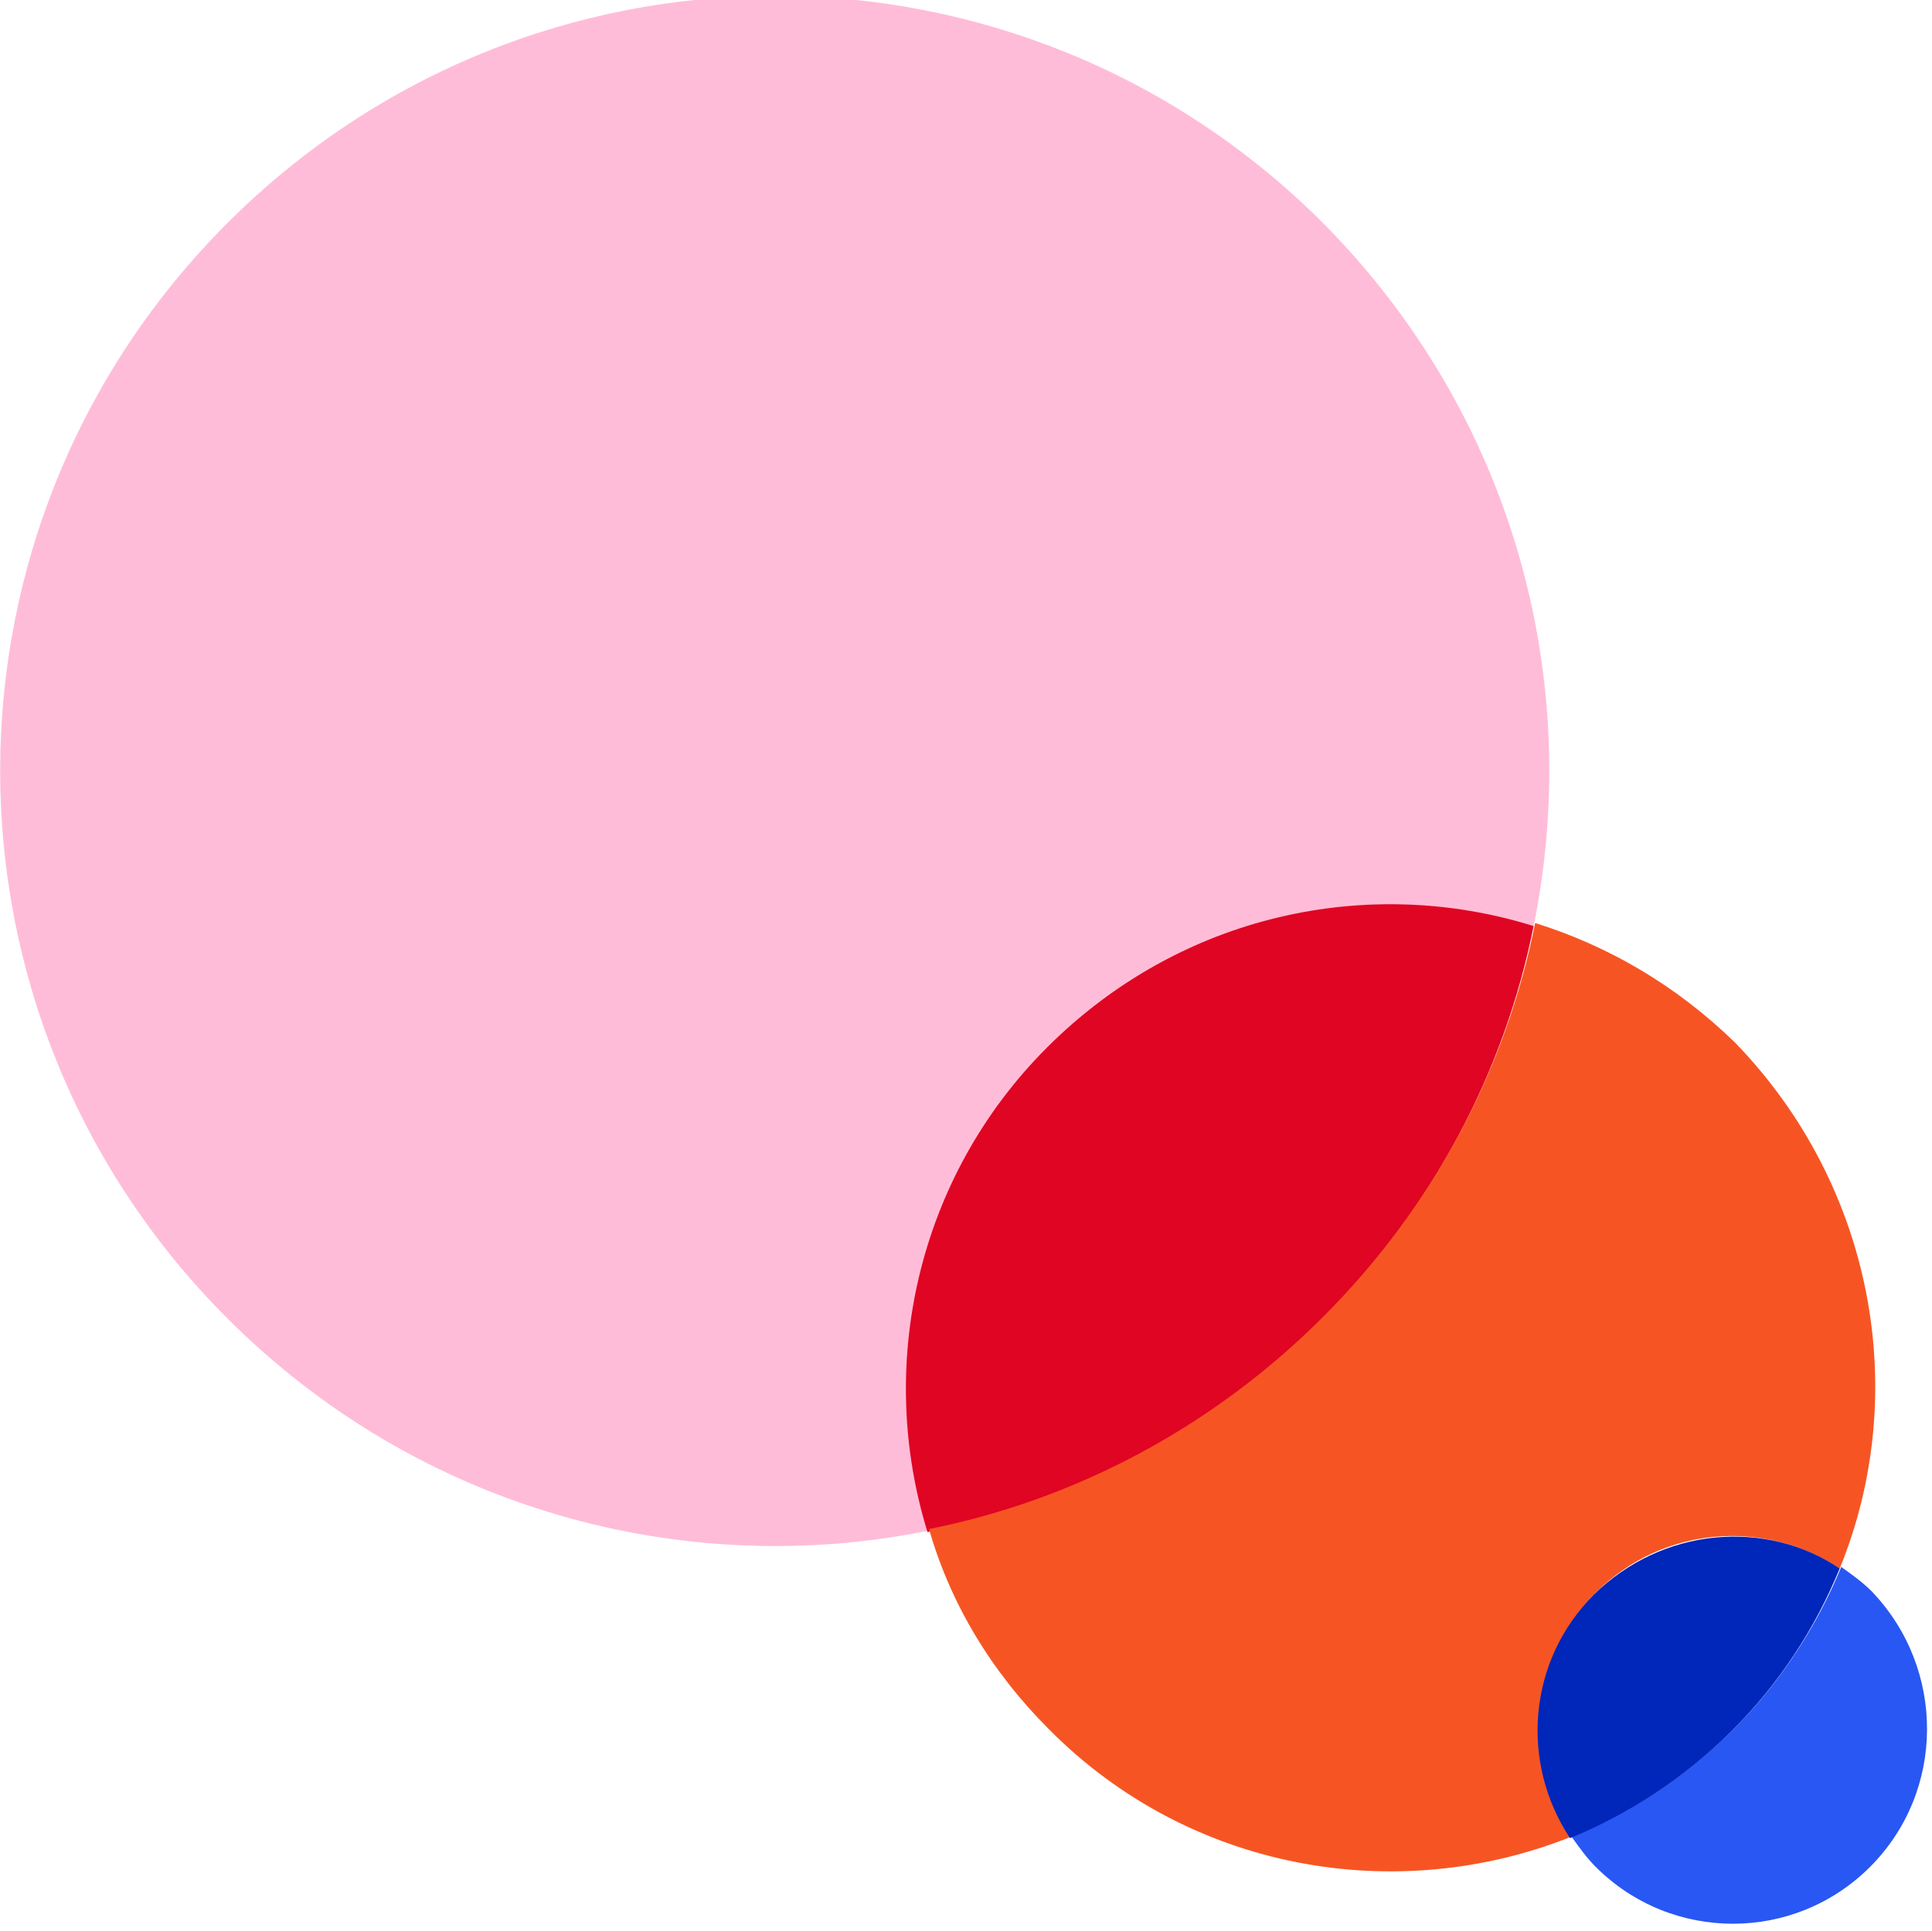 <svg version="1.1" xmlns="http://www.w3.org/2000/svg" viewBox="123.59 121.98 127.5 127.45"
     xml:space="preserve">
<style type="text/css">
	.st1{fill:#2857F3;}
	.st2{fill:#FFBCD8;}
	.st3{fill:#E00522;}
	.st4{fill:#F65523;}
	.st5{fill:#0026BA;}
</style>
    <g>
        <path class="st1" d="M247,245.2c-5,5-13.1,5-18.1,0c-0.6-0.6-1.1-1.3-1.6-2c3.9-1.6,7.5-3.9,10.7-7.1c3.1-3.1,5.5-6.8,7.1-10.7
				c0.7,0.5,1.4,1,2,1.6C252,232.1,252,240.2,247,245.2z"></path>
        <path class="st2" d="M224.8,183.1c-11-3.4-23.4-0.7-32,7.9c-8.7,8.7-11.3,21.1-7.9,32c-16.2,3.3-33.7-1.4-46.3-14
				c-20-20-20-52.3,0-72.3s52.3-20,72.3,0C223.5,149.4,228.1,166.9,224.8,183.1L224.8,183.1z"></path>
        <path class="st3" d="M224.8,183.1c-1.9,9.5-6.6,18.6-14,26s-16.5,12-26,14c-3.4-11-0.7-23.4,7.9-32
				C201.5,182.3,213.9,179.7,224.8,183.1L224.8,183.1z"></path>
        <path class="st4" d="M245,225.5c-5-3.3-11.7-2.8-16.1,1.6c-4.4,4.4-4.9,11.1-1.6,16.1c-11.5,4.6-25.2,2.3-34.5-7.1
				c-3.8-3.8-6.5-8.3-7.9-13.2c9.5-1.9,18.6-6.6,26-14s12.1-16.5,14-26c4.8,1.5,9.3,4.1,13.2,7.9C247.3,200.3,249.7,214,245,225.5
				L245,225.5z"></path>
        <path class="st5" d="M245,225.5c-1.6,3.9-3.9,7.5-7.1,10.7c-3.1,3.1-6.8,5.5-10.7,7.1c-3.3-5-2.8-11.7,1.6-16.1
				C233.3,222.8,240.1,222.2,245,225.5z"></path>
		</g>
</svg>
